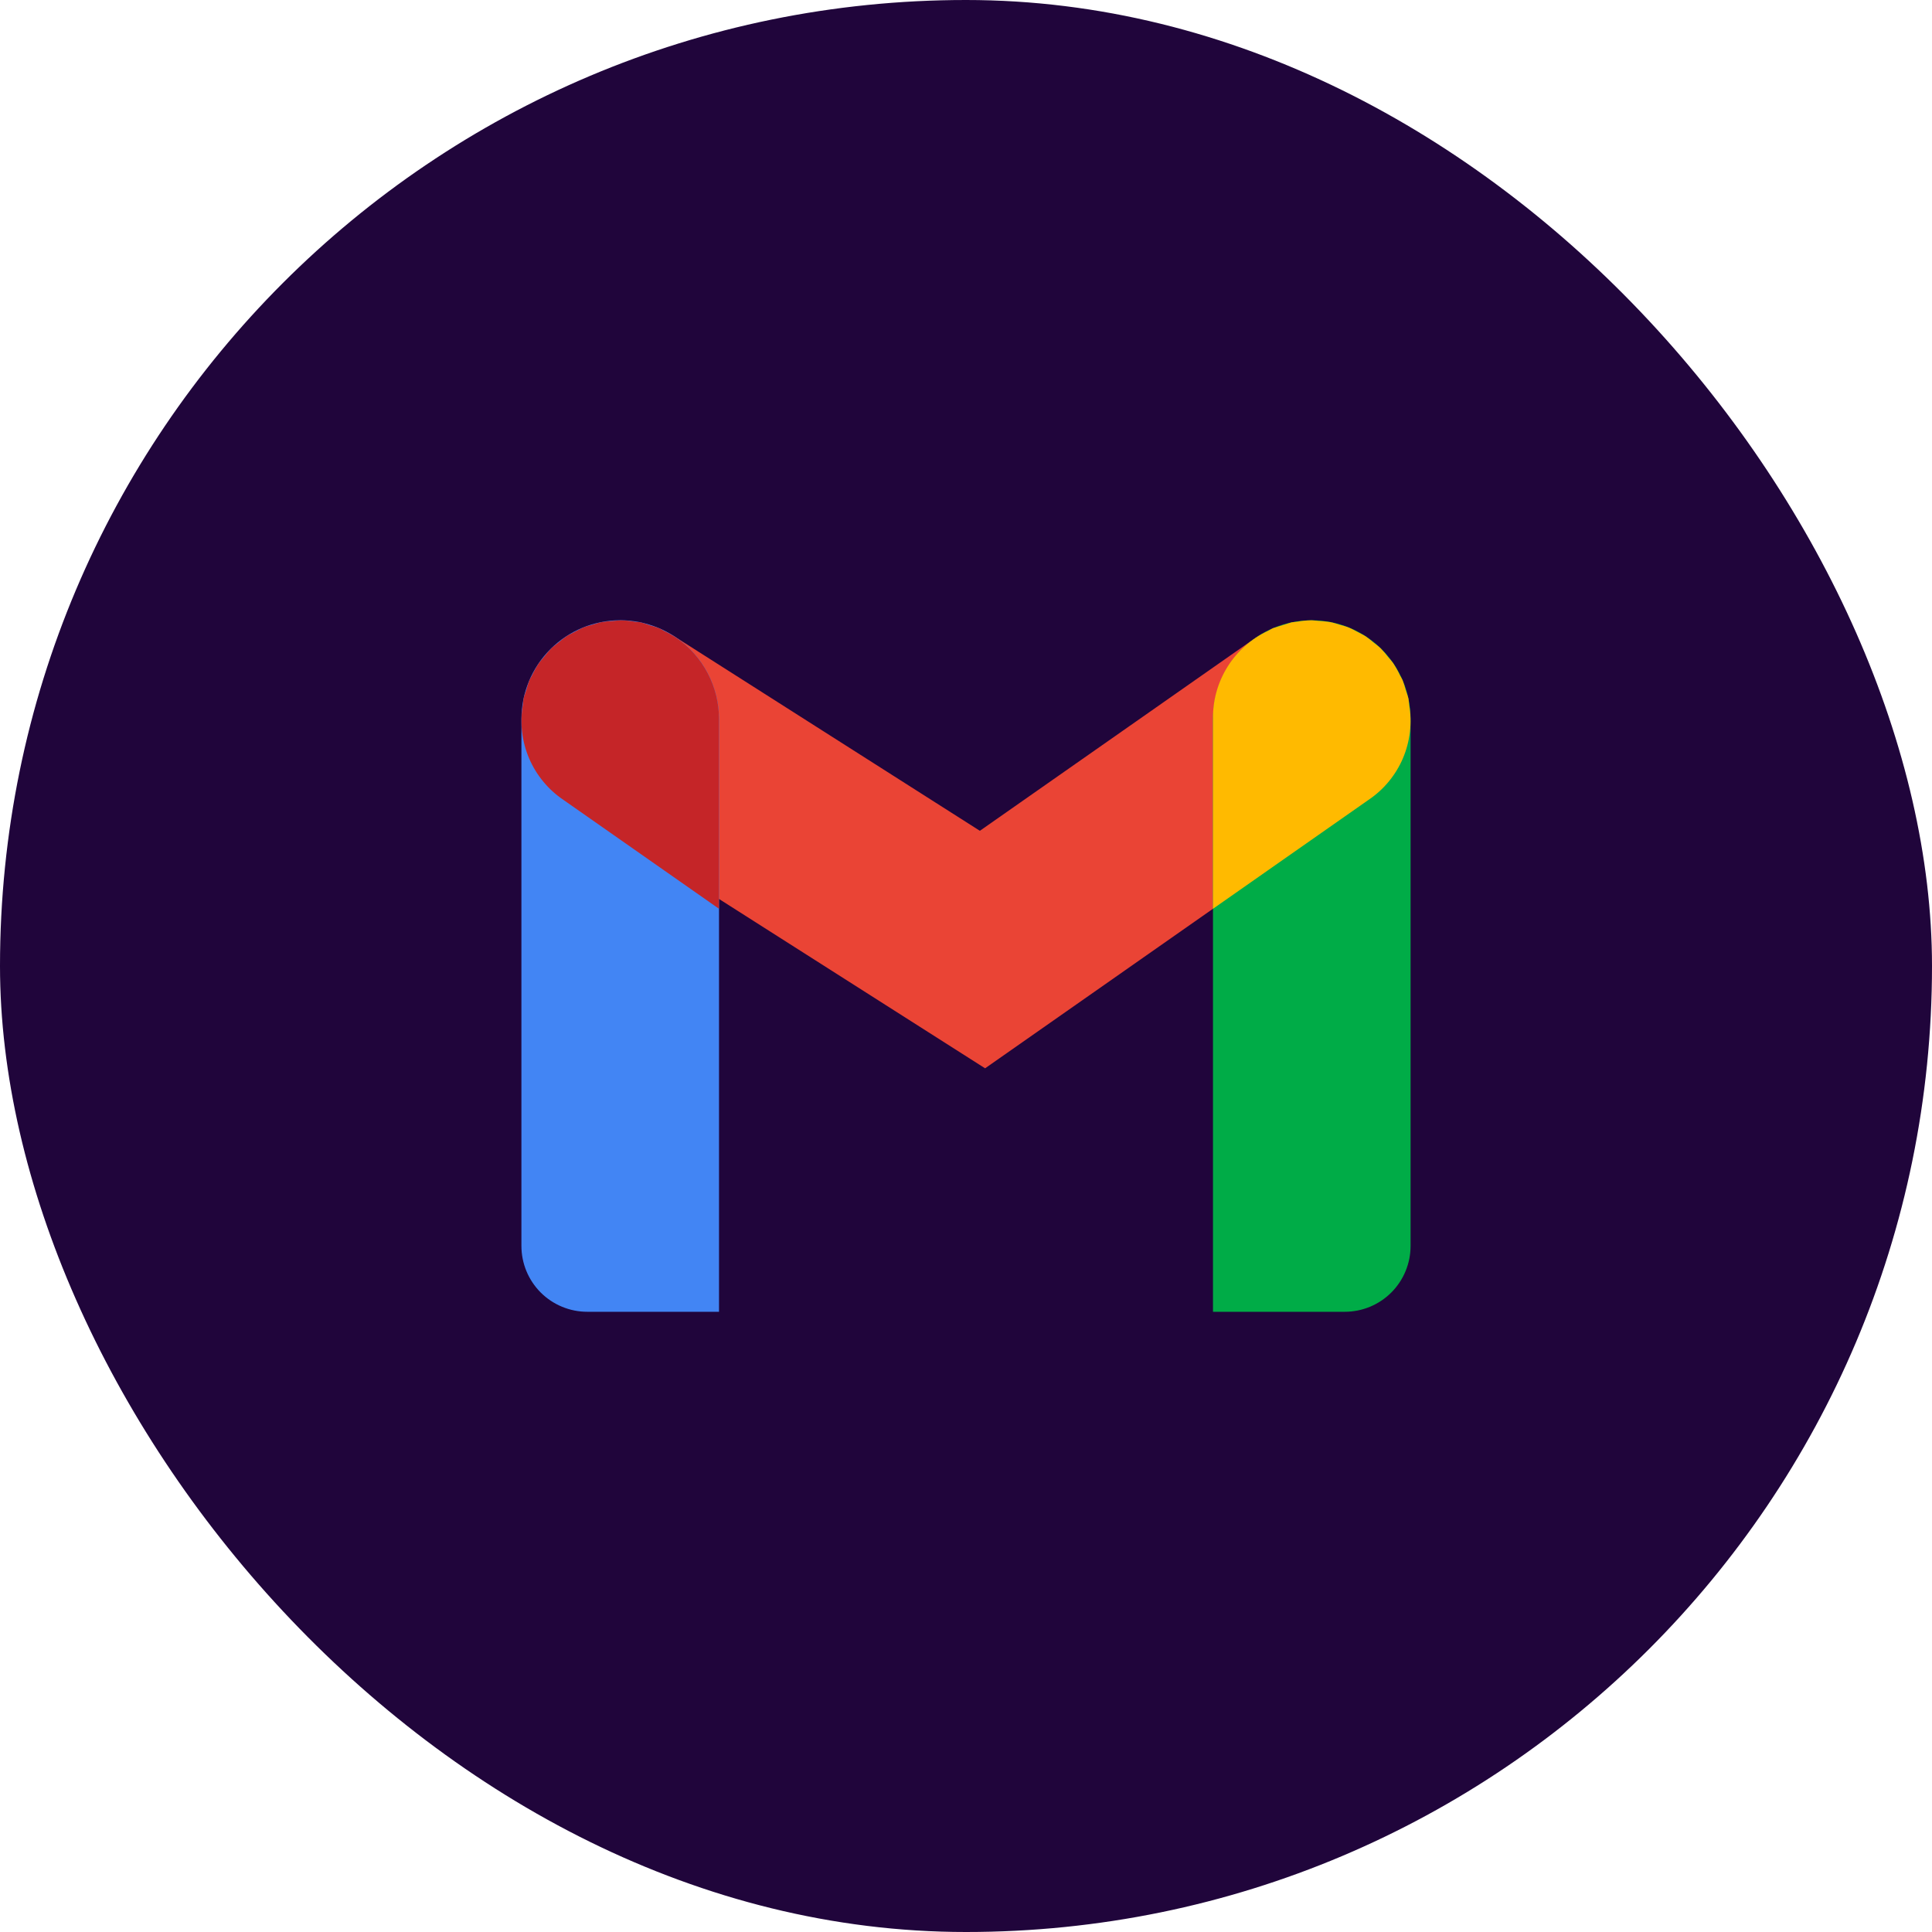 <svg width="44" height="44" viewBox="0 0 44 44" fill="none" xmlns="http://www.w3.org/2000/svg">
<rect width="44" height="44" rx="22" fill="#20053B"/>
<path d="M22.435 24.33L12.918 18.273C12.425 17.948 12.081 17.442 11.958 16.865C11.835 16.288 11.944 15.686 12.26 15.188C12.577 14.691 13.077 14.337 13.651 14.204C14.226 14.071 14.83 14.169 15.333 14.477L22.316 18.921L28.585 14.532C29.074 14.2 29.674 14.075 30.255 14.182C30.836 14.289 31.352 14.62 31.691 15.104C32.029 15.588 32.164 16.186 32.066 16.769C31.968 17.352 31.644 17.872 31.165 18.218L22.435 24.33Z" fill="#EA4435"/>
<path d="M30.625 29.875H27.625V16.375C27.625 15.779 27.862 15.207 28.284 14.784C28.706 14.363 29.278 14.126 29.875 14.126V14.126C30.472 14.126 31.044 14.363 31.466 14.784C31.888 15.207 32.125 15.779 32.125 16.375V28.375C32.125 28.773 31.967 29.155 31.686 29.436C31.404 29.718 31.023 29.875 30.625 29.875V29.875Z" fill="#00AC47"/>
<path d="M32.092 16.049C32.086 16.004 32.086 15.958 32.077 15.913C32.062 15.845 32.035 15.781 32.015 15.714C31.995 15.639 31.971 15.563 31.943 15.49C31.928 15.454 31.905 15.423 31.888 15.389C31.841 15.289 31.787 15.192 31.727 15.1C31.697 15.057 31.659 15.019 31.626 14.978C31.569 14.903 31.507 14.832 31.442 14.764C31.392 14.716 31.335 14.675 31.281 14.632C31.223 14.582 31.163 14.536 31.101 14.492C31.041 14.454 30.976 14.424 30.913 14.39C30.847 14.356 30.782 14.318 30.713 14.291C30.646 14.264 30.575 14.247 30.506 14.226C30.436 14.206 30.367 14.181 30.295 14.168C30.206 14.154 30.117 14.145 30.027 14.141C29.97 14.137 29.914 14.127 29.857 14.127C29.751 14.13 29.645 14.141 29.54 14.159C29.498 14.166 29.456 14.165 29.414 14.174C29.272 14.217 29.131 14.261 28.99 14.307C28.952 14.324 28.918 14.348 28.88 14.367C28.5 14.545 28.178 14.829 27.956 15.185C27.733 15.542 27.618 15.955 27.625 16.375V20.697L31.165 18.218C31.513 17.985 31.785 17.656 31.95 17.271C32.114 16.886 32.164 16.462 32.092 16.049L32.092 16.049Z" fill="#FFBA00"/>
<path d="M14.125 14.125C14.722 14.125 15.294 14.362 15.716 14.784C16.138 15.206 16.375 15.778 16.375 16.375V29.875H13.375C12.977 29.875 12.596 29.717 12.314 29.436C12.033 29.154 11.875 28.773 11.875 28.375V16.375C11.875 15.778 12.112 15.206 12.534 14.784C12.956 14.362 13.528 14.125 14.125 14.125V14.125Z" fill="#4285F4"/>
<path d="M11.908 16.049C11.915 16.004 11.914 15.958 11.923 15.914C11.938 15.845 11.965 15.781 11.985 15.715C12.005 15.639 12.029 15.564 12.057 15.49C12.072 15.454 12.095 15.423 12.112 15.389C12.159 15.289 12.213 15.192 12.274 15.1C12.304 15.057 12.341 15.02 12.374 14.978C12.431 14.903 12.493 14.832 12.558 14.764C12.608 14.716 12.665 14.675 12.719 14.632C12.777 14.582 12.837 14.536 12.899 14.492C12.959 14.454 13.024 14.424 13.087 14.39C13.152 14.354 13.219 14.32 13.287 14.29C13.354 14.263 13.425 14.246 13.495 14.226C13.564 14.205 13.634 14.181 13.705 14.168C13.794 14.153 13.883 14.144 13.973 14.14C14.03 14.136 14.086 14.127 14.143 14.127C14.249 14.13 14.355 14.141 14.46 14.159C14.502 14.165 14.545 14.165 14.587 14.173C14.659 14.192 14.731 14.214 14.801 14.24C14.872 14.259 14.941 14.281 15.01 14.307C15.049 14.323 15.082 14.348 15.12 14.366C15.217 14.412 15.311 14.465 15.4 14.524C15.701 14.73 15.947 15.007 16.116 15.329C16.286 15.652 16.375 16.011 16.375 16.375V20.697L12.835 18.219C12.487 17.985 12.215 17.656 12.05 17.271C11.886 16.886 11.836 16.462 11.908 16.049V16.049Z" fill="#C52528"/>
</svg>
